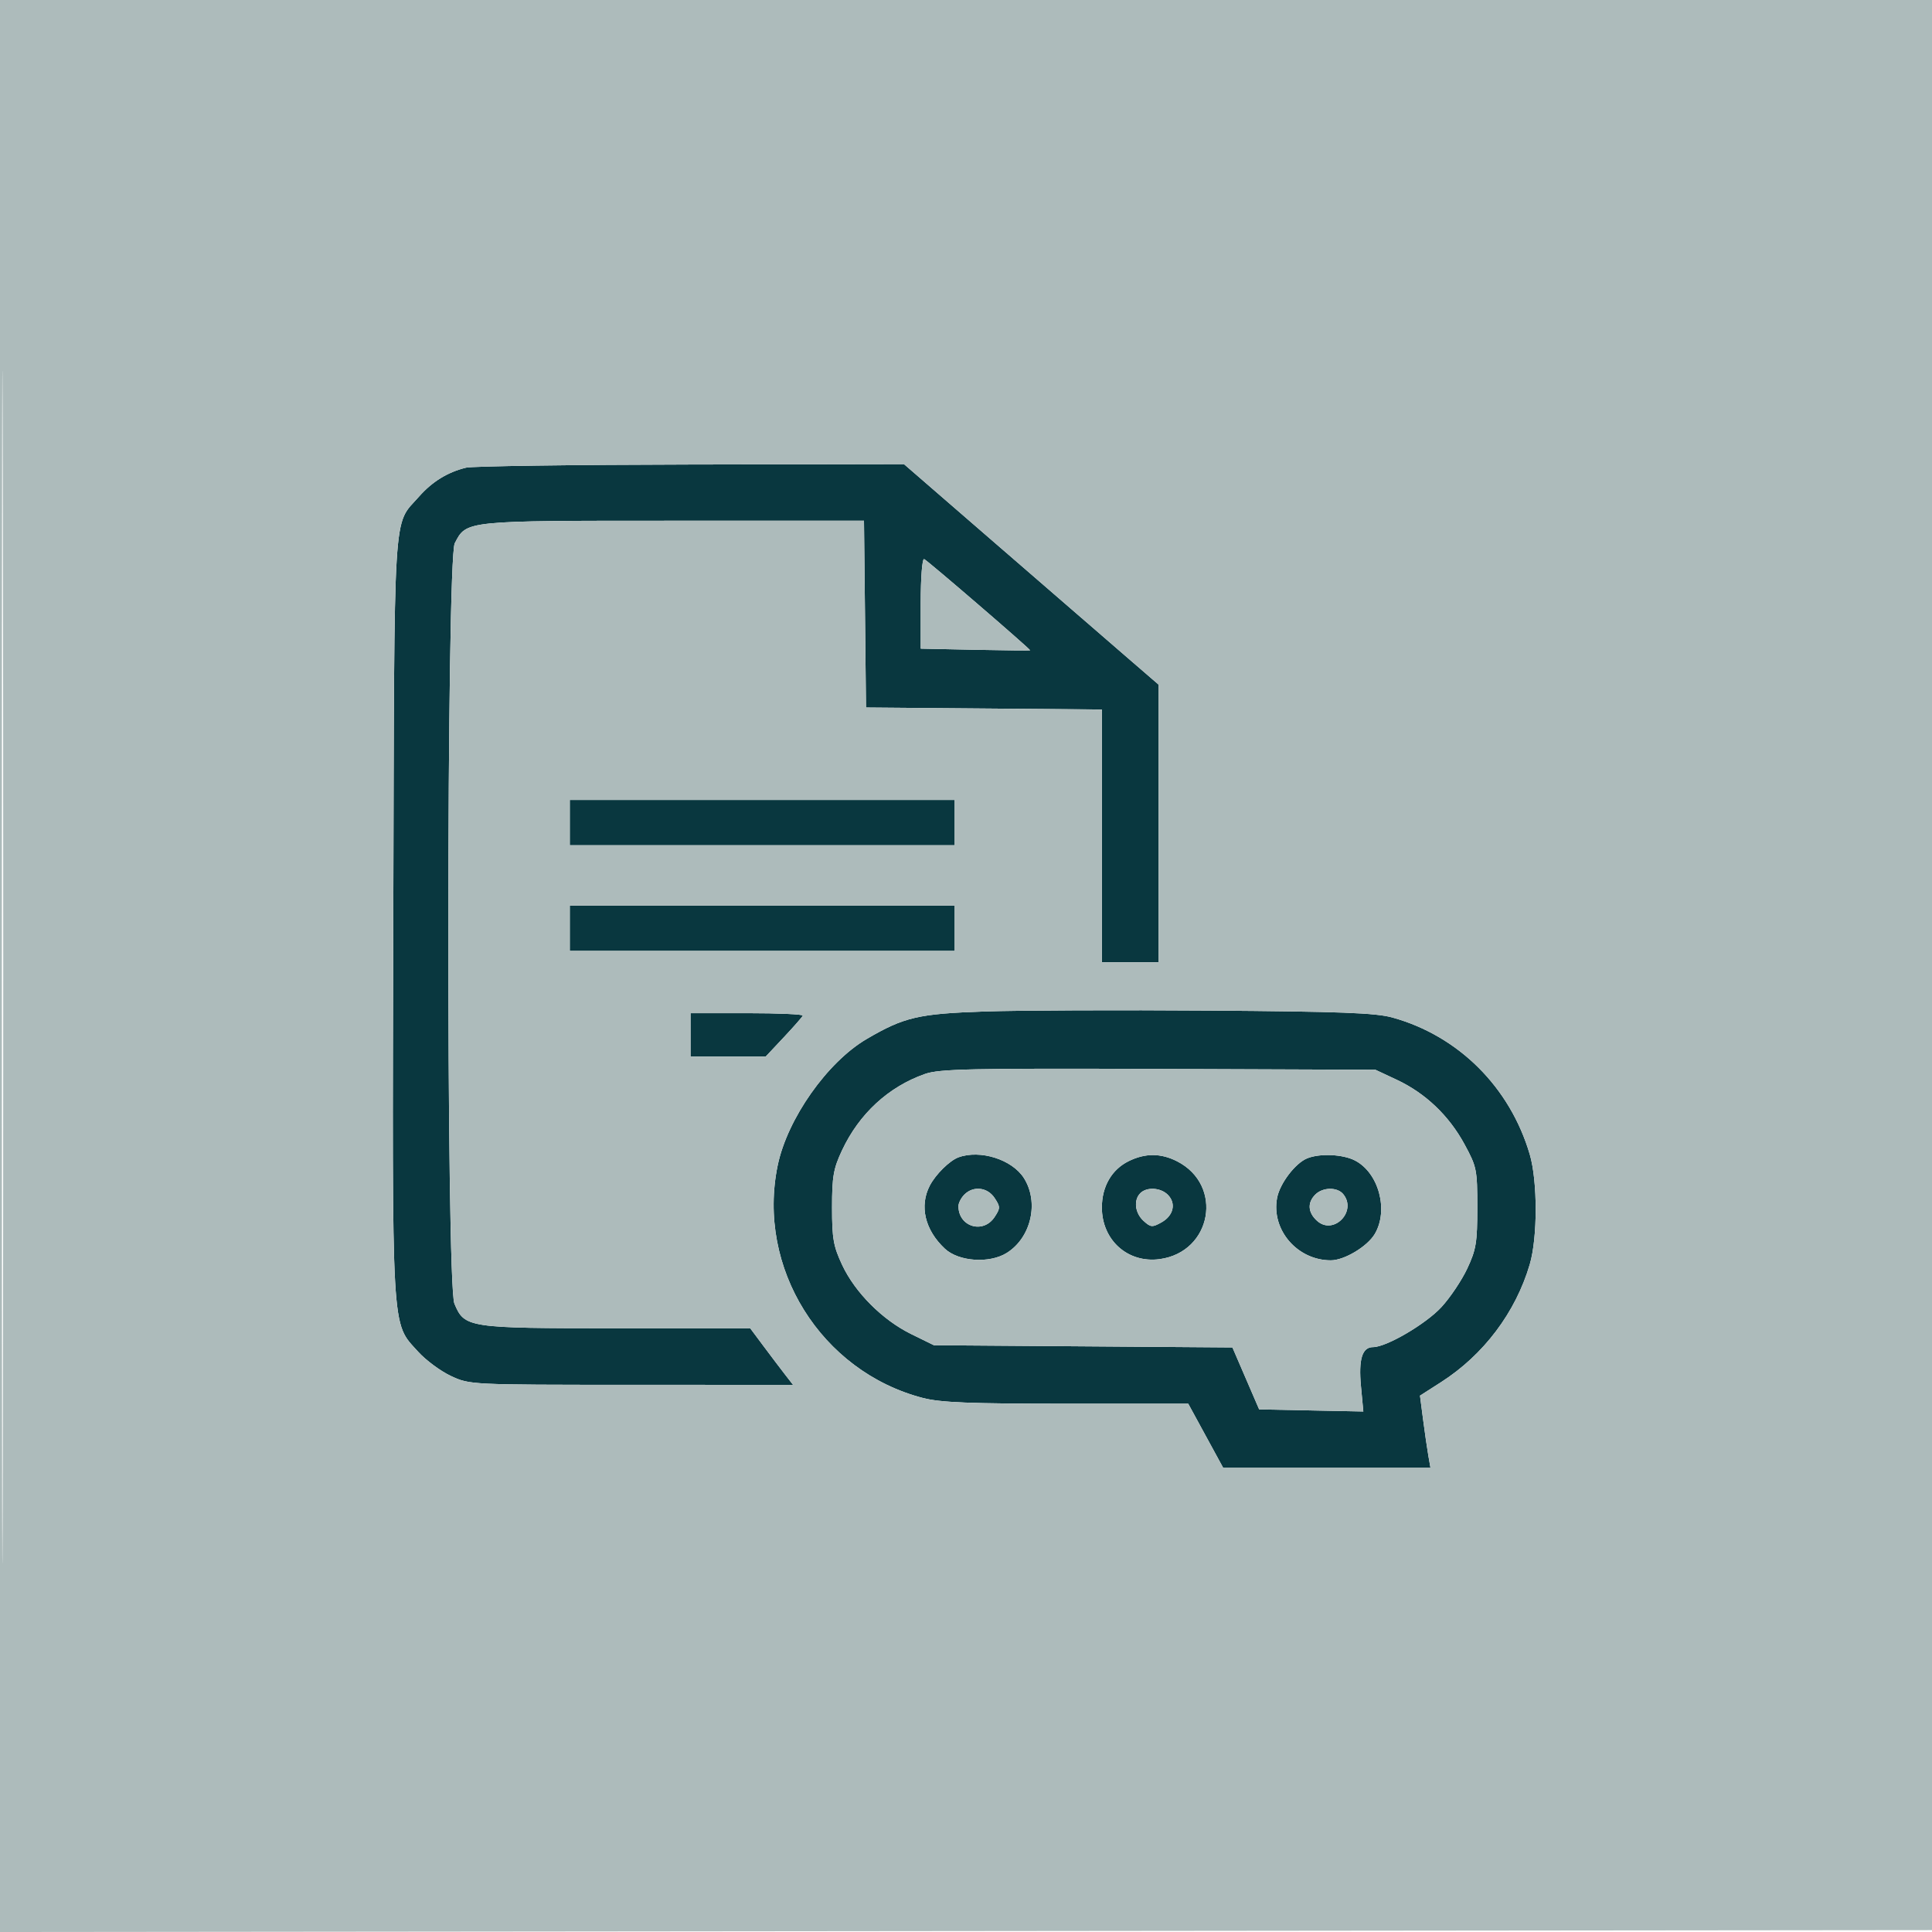 <svg xmlns="http://www.w3.org/2000/svg" width="512" height="512" viewBox="0 0 512 512" version="1.1"><path d="M 123.500 123.935 C 118.618 125.124, 114.508 127.657, 111.023 131.626 C 104.055 139.562, 104.529 131.807, 104.227 242.914 C 103.921 355.122, 103.645 350.272, 110.790 358.198 C 112.830 360.462, 116.750 363.364, 119.500 364.647 C 124.492 366.977, 124.565 366.980, 167.333 366.990 L 210.167 367 208.032 364.250 C 206.858 362.738, 204.303 359.363, 202.355 356.750 L 198.812 352 163.357 352 C 123.878 352, 123.102 351.882, 120.421 345.466 C 118.214 340.184, 118.306 148.244, 120.517 143.967 C 123.637 137.934, 122.998 138, 178.433 138 L 228.965 138 229.233 162.750 L 229.500 187.500 260.750 187.764 L 292 188.028 292 221.514 L 292 255 299.500 255 L 307 255 307 218.200 L 307 181.399 298.250 173.838 C 293.438 169.679, 278.264 156.539, 264.531 144.638 L 239.561 123 183.031 123.102 C 151.939 123.159, 125.150 123.533, 123.500 123.935 M 244 159.865 L 244 171.897 258.502 172.199 C 266.477 172.364, 273.002 172.433, 273.002 172.350 C 272.997 171.954, 245.705 148.457, 244.912 148.167 C 244.395 147.978, 244 153.043, 244 159.865 M 151 218 L 151 224 202 224 L 253 224 253 218 L 253 212 202 212 L 151 212 151 218 M 151 246 L 151 252 202 252 L 253 252 253 246 L 253 240 202 240 L 151 240 151 246 M 261 268.051 C 243.430 268.639, 239.593 269.532, 229.672 275.347 C 219.247 281.456, 208.679 296.457, 206.105 308.799 C 200.439 335.971, 217.560 363.441, 244.542 370.469 C 249.232 371.690, 256.936 372, 282.658 372 L 314.895 372 319.529 380.500 L 324.162 389 351.626 389 L 379.091 389 378.524 385.750 C 378.212 383.962, 377.587 379.656, 377.134 376.181 L 376.312 369.862 381.854 366.316 C 393.167 359.080, 401.663 347.806, 405.405 335.068 C 407.496 327.949, 407.496 313.051, 405.405 305.932 C 400.172 288.118, 386.518 274.510, 369 269.652 C 364.557 268.420, 355.238 268.067, 320.500 267.813 C 296.850 267.641, 270.075 267.748, 261 268.051 M 183 274.250 L 183 280 192.960 280 L 202.920 280 207.710 274.900 C 210.344 272.096, 212.612 269.508, 212.749 269.150 C 212.886 268.793, 206.248 268.500, 197.999 268.500 L 182.999 268.500 183 274.250 M 245.079 284.627 C 235.401 288.050, 227.689 295.168, 223.135 304.880 C 220.868 309.716, 220.500 311.825, 220.500 320 C 220.500 328.222, 220.862 330.272, 223.188 335.236 C 226.618 342.554, 233.895 349.831, 241.522 353.569 L 247.500 356.500 287.054 356.792 L 326.608 357.085 330.148 365.292 L 333.687 373.500 347.491 373.779 L 361.295 374.058 360.674 367.413 C 360.001 360.200, 360.984 357, 363.875 357 C 367.400 357, 377.857 350.879, 381.987 346.398 C 384.293 343.897, 387.376 339.296, 388.840 336.175 C 391.191 331.159, 391.500 329.280, 391.500 320 C 391.500 309.961, 391.351 309.226, 388.110 303.248 C 383.991 295.653, 377.759 289.716, 370.175 286.160 L 364.500 283.500 307 283.282 C 257.019 283.092, 248.922 283.268, 245.079 284.627 M 254 306.706 C 251.668 307.559, 247.954 311.223, 246.405 314.200 C 243.592 319.608, 245.114 325.981, 250.397 330.917 C 254.073 334.351, 262.238 334.903, 266.818 332.029 C 273.270 327.980, 275.410 318.612, 271.348 312.202 C 268.227 307.279, 259.766 304.598, 254 306.706 M 299.121 307.710 C 294.612 309.931, 292.007 314.431, 292.007 320 C 292.007 328.658, 298.888 334.815, 307.303 333.686 C 321.177 331.825, 324.343 314.081, 311.929 307.752 C 307.652 305.571, 303.491 305.557, 299.121 307.710 M 346.418 306.969 C 343.261 308.246, 339.157 313.645, 338.441 317.464 C 336.853 325.929, 343.802 334, 352.679 334 C 356.263 334, 362.372 330.334, 364.340 327.001 C 368.051 320.719, 365.376 310.797, 359.094 307.549 C 355.873 305.883, 349.790 305.605, 346.418 306.969 M 255.571 316.571 C 254.707 317.436, 254 318.815, 254 319.637 C 254 325.137, 260.578 327.100, 263.592 322.500 C 265.109 320.184, 265.109 319.816, 263.592 317.500 C 261.709 314.626, 257.952 314.191, 255.571 316.571 M 302.200 316.200 C 300.363 318.037, 300.769 321.481, 303.068 323.562 C 304.957 325.271, 305.370 325.303, 307.818 323.933 C 311.001 322.153, 311.744 318.887, 309.482 316.625 C 307.570 314.713, 303.901 314.499, 302.200 316.200 M 348.571 316.571 C 346.427 318.716, 346.599 321.327, 349.030 323.527 C 353.399 327.481, 359.731 320.995, 355.950 316.440 C 354.372 314.538, 350.536 314.606, 348.571 316.571" stroke="none" fill="#09373f" fill-rule="evenodd"/><path d="M 0 256.002 L 0 512.004 256.250 511.752 L 512.500 511.500 512.752 255.750 L 513.004 0 256.502 0 L 0 0 0 256.002 M 0.492 256.500 C 0.492 397.300, 0.608 454.751, 0.750 384.170 C 0.892 313.588, 0.892 198.388, 0.750 128.170 C 0.608 57.951, 0.492 115.700, 0.492 256.500 M 123.500 123.935 C 118.618 125.124, 114.508 127.657, 111.023 131.626 C 104.055 139.562, 104.529 131.807, 104.227 242.914 C 103.921 355.122, 103.645 350.272, 110.790 358.198 C 112.830 360.462, 116.750 363.364, 119.500 364.647 C 124.492 366.977, 124.565 366.980, 167.333 366.990 L 210.167 367 208.032 364.250 C 206.858 362.738, 204.303 359.363, 202.355 356.750 L 198.812 352 163.357 352 C 123.878 352, 123.102 351.882, 120.421 345.466 C 118.214 340.184, 118.306 148.244, 120.517 143.967 C 123.637 137.934, 122.998 138, 178.433 138 L 228.965 138 229.233 162.750 L 229.500 187.500 260.750 187.764 L 292 188.028 292 221.514 L 292 255 299.500 255 L 307 255 307 218.200 L 307 181.399 298.250 173.838 C 293.438 169.679, 278.264 156.539, 264.531 144.638 L 239.561 123 183.031 123.102 C 151.939 123.159, 125.150 123.533, 123.500 123.935 M 244 159.865 L 244 171.897 258.502 172.199 C 266.477 172.364, 273.002 172.433, 273.002 172.350 C 272.997 171.954, 245.705 148.457, 244.912 148.167 C 244.395 147.978, 244 153.043, 244 159.865 M 151 218 L 151 224 202 224 L 253 224 253 218 L 253 212 202 212 L 151 212 151 218 M 151 246 L 151 252 202 252 L 253 252 253 246 L 253 240 202 240 L 151 240 151 246 M 261 268.051 C 243.430 268.639, 239.593 269.532, 229.672 275.347 C 219.247 281.456, 208.679 296.457, 206.105 308.799 C 200.439 335.971, 217.560 363.441, 244.542 370.469 C 249.232 371.690, 256.936 372, 282.658 372 L 314.895 372 319.529 380.500 L 324.162 389 351.626 389 L 379.091 389 378.524 385.750 C 378.212 383.962, 377.587 379.656, 377.134 376.181 L 376.312 369.862 381.854 366.316 C 393.167 359.080, 401.663 347.806, 405.405 335.068 C 407.496 327.949, 407.496 313.051, 405.405 305.932 C 400.172 288.118, 386.518 274.510, 369 269.652 C 364.557 268.420, 355.238 268.067, 320.500 267.813 C 296.850 267.641, 270.075 267.748, 261 268.051 M 183 274.250 L 183 280 192.960 280 L 202.920 280 207.710 274.900 C 210.344 272.096, 212.612 269.508, 212.749 269.150 C 212.886 268.793, 206.248 268.500, 197.999 268.500 L 182.999 268.500 183 274.250 M 245.079 284.627 C 235.401 288.050, 227.689 295.168, 223.135 304.880 C 220.868 309.716, 220.500 311.825, 220.500 320 C 220.500 328.222, 220.862 330.272, 223.188 335.236 C 226.618 342.554, 233.895 349.831, 241.522 353.569 L 247.500 356.500 287.054 356.792 L 326.608 357.085 330.148 365.292 L 333.687 373.500 347.491 373.779 L 361.295 374.058 360.674 367.413 C 360.001 360.200, 360.984 357, 363.875 357 C 367.400 357, 377.857 350.879, 381.987 346.398 C 384.293 343.897, 387.376 339.296, 388.840 336.175 C 391.191 331.159, 391.500 329.280, 391.500 320 C 391.500 309.961, 391.351 309.226, 388.110 303.248 C 383.991 295.653, 377.759 289.716, 370.175 286.160 L 364.500 283.500 307 283.282 C 257.019 283.092, 248.922 283.268, 245.079 284.627 M 254 306.706 C 251.668 307.559, 247.954 311.223, 246.405 314.200 C 243.592 319.608, 245.114 325.981, 250.397 330.917 C 254.073 334.351, 262.238 334.903, 266.818 332.029 C 273.270 327.980, 275.410 318.612, 271.348 312.202 C 268.227 307.279, 259.766 304.598, 254 306.706 M 299.121 307.710 C 294.612 309.931, 292.007 314.431, 292.007 320 C 292.007 328.658, 298.888 334.815, 307.303 333.686 C 321.177 331.825, 324.343 314.081, 311.929 307.752 C 307.652 305.571, 303.491 305.557, 299.121 307.710 M 346.418 306.969 C 343.261 308.246, 339.157 313.645, 338.441 317.464 C 336.853 325.929, 343.802 334, 352.679 334 C 356.263 334, 362.372 330.334, 364.340 327.001 C 368.051 320.719, 365.376 310.797, 359.094 307.549 C 355.873 305.883, 349.790 305.605, 346.418 306.969 M 255.571 316.571 C 254.707 317.436, 254 318.815, 254 319.637 C 254 325.137, 260.578 327.100, 263.592 322.500 C 265.109 320.184, 265.109 319.816, 263.592 317.500 C 261.709 314.626, 257.952 314.191, 255.571 316.571 M 302.200 316.200 C 300.363 318.037, 300.769 321.481, 303.068 323.562 C 304.957 325.271, 305.370 325.303, 307.818 323.933 C 311.001 322.153, 311.744 318.887, 309.482 316.625 C 307.570 314.713, 303.901 314.499, 302.200 316.200 M 348.571 316.571 C 346.427 318.716, 346.599 321.327, 349.030 323.527 C 353.399 327.481, 359.731 320.995, 355.950 316.440 C 354.372 314.538, 350.536 314.606, 348.571 316.571" stroke="none" fill="#adbbbb" fill-rule="evenodd"/></svg>